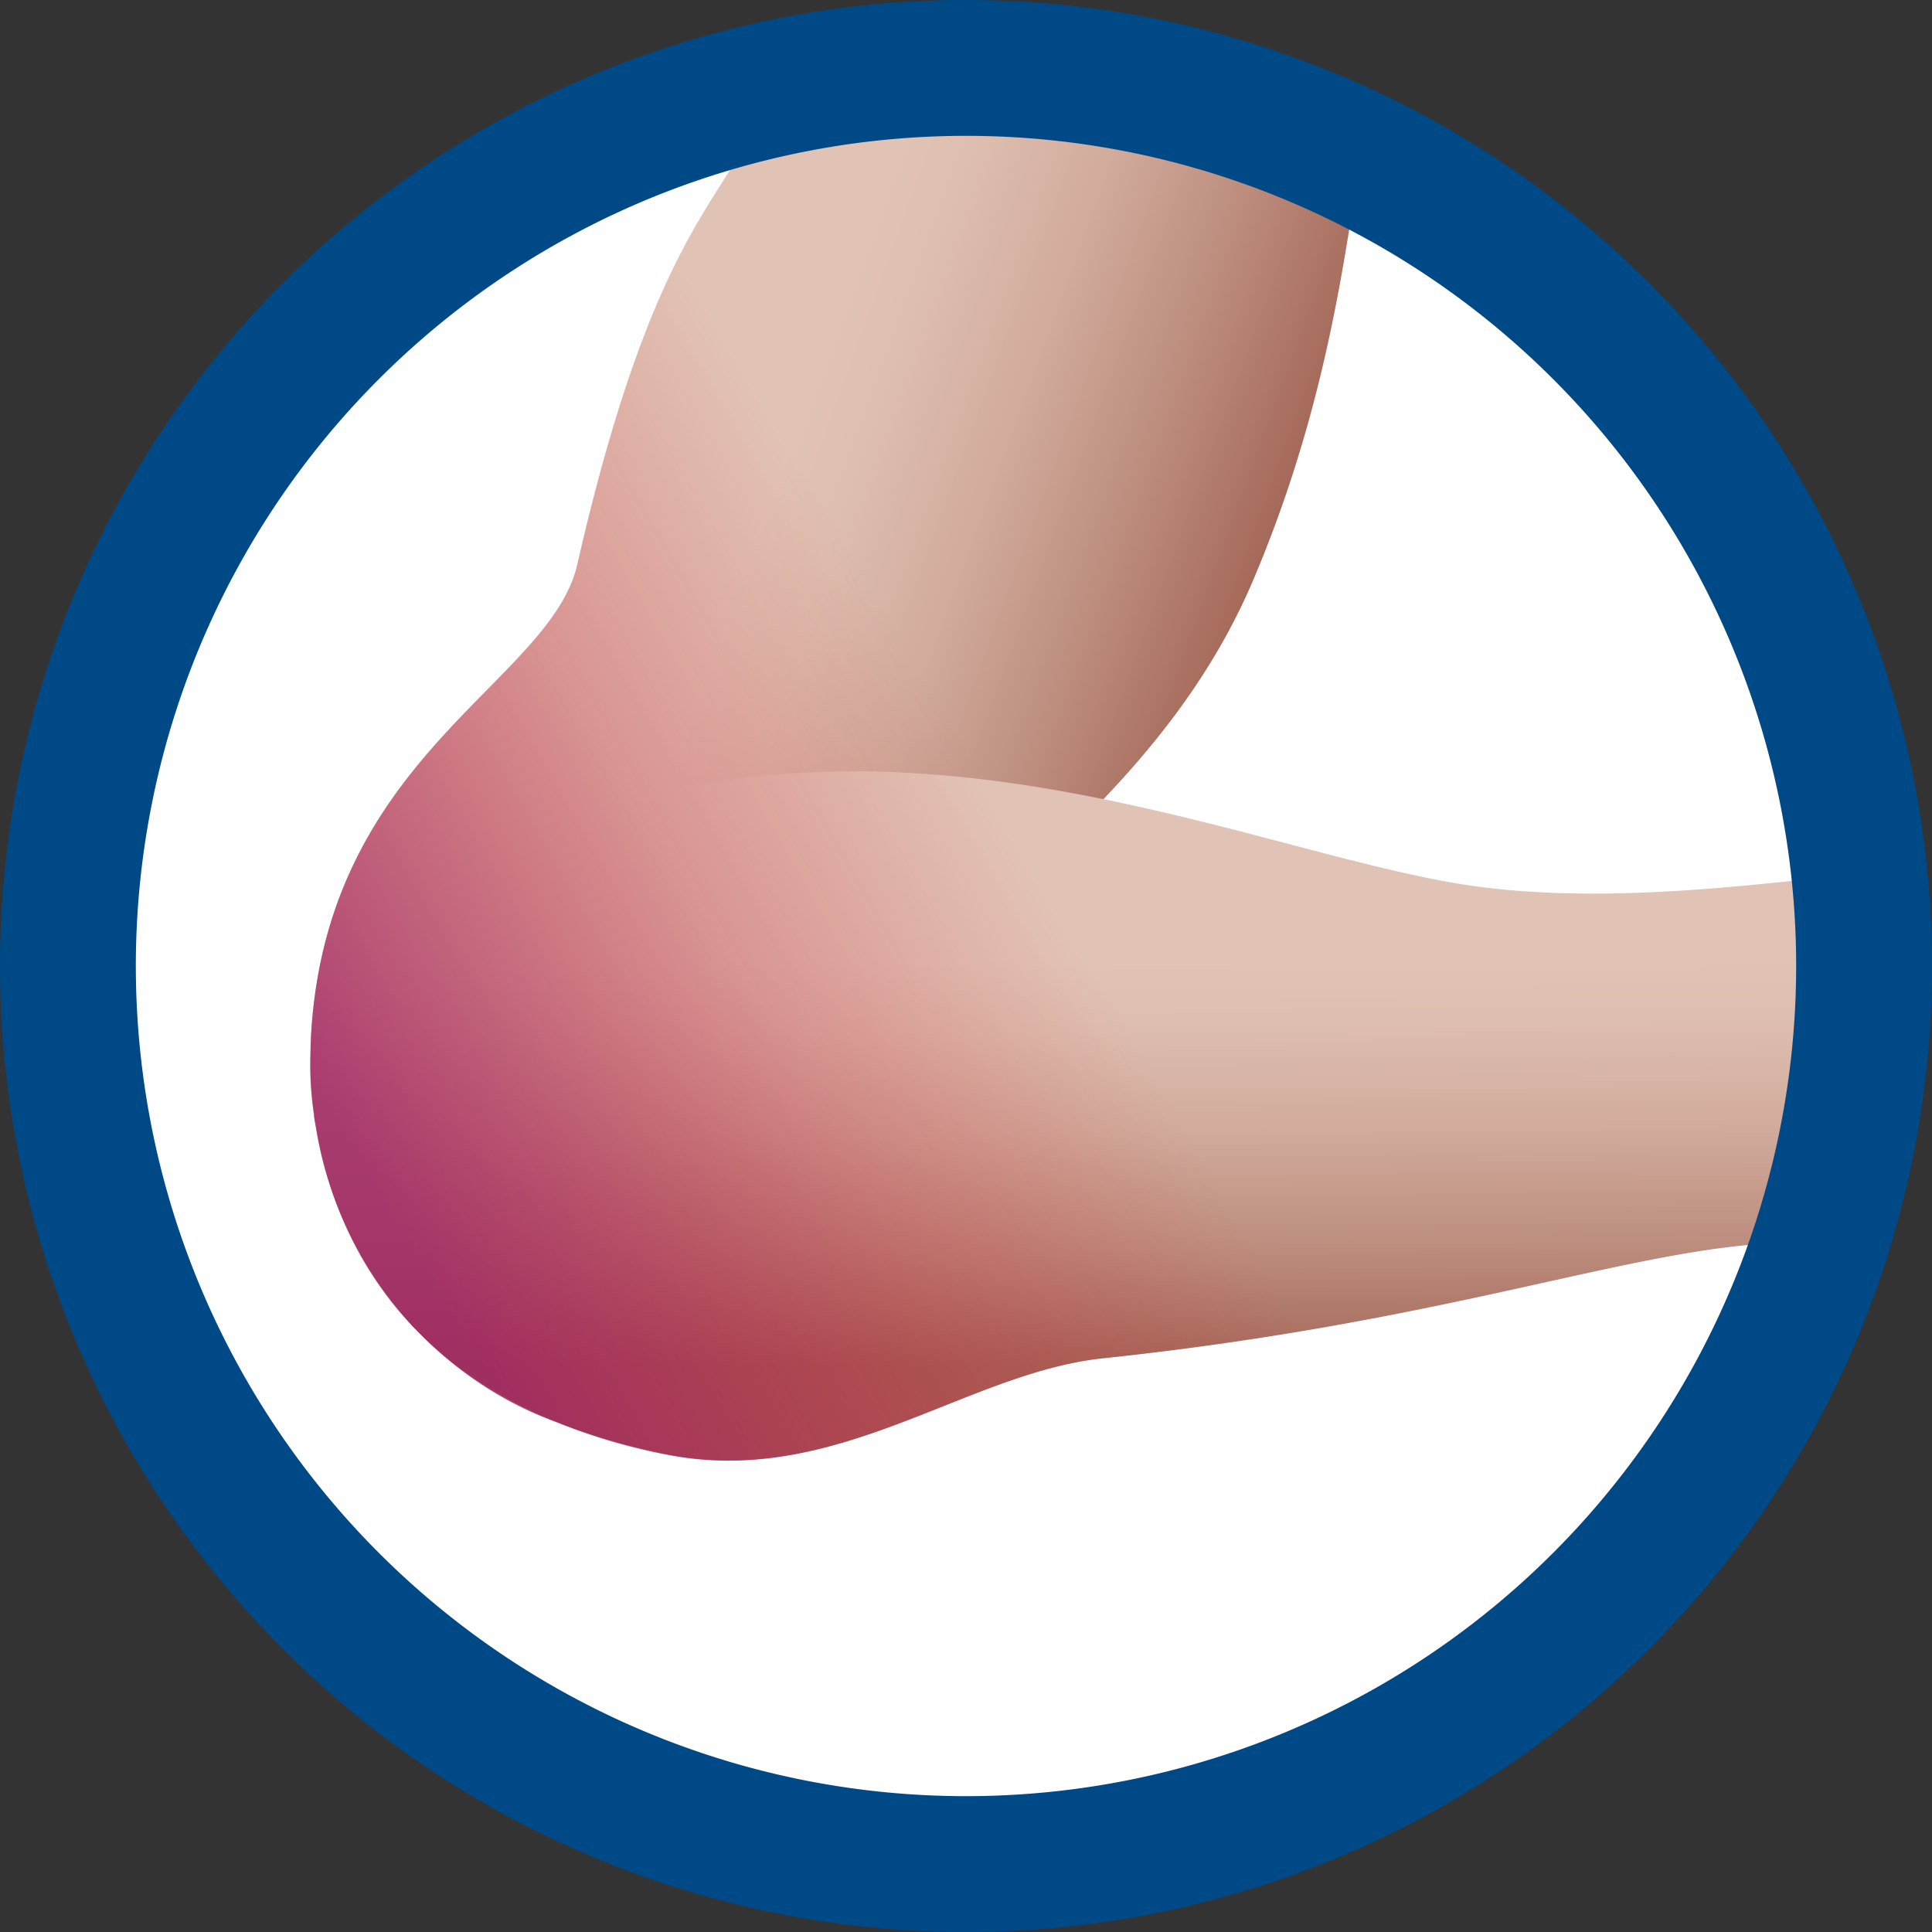 <svg xmlns="http://www.w3.org/2000/svg" xmlns:xlink="http://www.w3.org/1999/xlink" viewBox="0 0 128 128"><rect x="0" y="0" width="128" height="128" fill="#333333" stroke="none"/><defs><clipPath id="a"><path d="M64.18,4a60,60,0,1,0,60,60A60,60,0,0,0,64.18,4Z" fill="none"/></clipPath><linearGradient id="b" x1="37.69" y1="16.28" x2="84.96" y2="33.49" gradientUnits="userSpaceOnUse"><stop offset="0.36" stop-color="#e1c3b5"/><stop offset="0.47" stop-color="#ddbdae"/><stop offset="0.63" stop-color="#d1ab9c"/><stop offset="0.81" stop-color="#bd8d7e"/><stop offset="1" stop-color="#a56959"/></linearGradient><linearGradient id="c" x1="95.58" y1="-703.95" x2="125.07" y2="-661.83" gradientTransform="translate(-371.01 569.93) rotate(34.62)" gradientUnits="userSpaceOnUse"><stop offset="0.36" stop-color="#e1c3b5"/><stop offset="0.45" stop-color="#ddbdae"/><stop offset="0.58" stop-color="#d1ab9c"/><stop offset="0.73" stop-color="#bd8d7e"/><stop offset="0.88" stop-color="#a56959"/></linearGradient><linearGradient id="d" x1="24.05" y1="83.44" x2="159.2" y2="5.42" gradientUnits="userSpaceOnUse"><stop offset="0.02" stop-color="#9e1f63"/><stop offset="0.09" stop-color="#ab1f54" stop-opacity="0.76"/><stop offset="0.2" stop-color="#c21f3b" stop-opacity="0.35"/><stop offset="0.29" stop-color="#d01f2c" stop-opacity="0.1"/><stop offset="0.33" stop-color="#d51f26" stop-opacity="0"/></linearGradient></defs><path d="M63.79,4a60,60,0,1,0,60,60A60,60,0,0,0,63.79,4Z" fill="#fff"/><g clip-path="url(#a)"><path d="M104.48-37.62a88.3,88.3,0,0,1-3.39,22.81c-2.71,8.75-8.17,13.64-9.91,20s-1.9,18.45-8.1,33.12C77.2,52.27,65,59.05,62.24,64.56S49.42,96.11,39.13,94.73c-7-.94-20.54-10.46-18.32-28.38,2.06-16.7,15.73-21.43,17.44-28.95,5.48-24,10.6-24.26,12.34-31s-.85-21,4.61-38.19C58.72-42.9,104.48-37.62,104.48-37.62Z" fill="url(#b)"/><path d="M21.25,76.25c2.5,10.86,10.48,17.62,22.91,20.1C55.34,98.59,63.89,91,73,90c21.45-2.26,33.24-6.61,42.75-7.51,5.73-.54,12-1.29,13.54-.4a23.47,23.47,0,0,0,5.4,2.66c3.35,1.25,22.83,2.5,26,2.09a14.12,14.12,0,0,1,9,2c2.79,1.62,4.59,4.69,6.42,4.89s4-.77,2.21-3.65-2.83-4.85-4-5.8-8.61-4.12-8.07-5.12,7.62.54,9.8,1.74,3.86,3.58,6.08,4.51,5.66-1.19,2.49-4.69c-3.34-3.68-3.9-5.28-5.4-6.16s-8.84-1.38-9.29-2.91,7.75-.75,10-.55,7.9,3.17,11.8,3.42c1.68.11,5.3-2.43,1.51-4.59S184,65.57,182,64.5,169,63.11,168.59,62.1s10.18.32,12.17.93,7.72,3.66,9.72,3.82,4.29-2.07,1.33-4.11-7.23-3.93-9.2-5.44-6-2-9.71-2.74-5.39-1.59-7-1.64-7.57.72-7.84.23c-.37-.69.9-1.52,3.56-1.66s8.25,0,10.32-3.39c1.11-1.83-1-3-4.05-2.64-5.09.51-9.29-1.39-11.13-.68-2.15.82-6.57,3.39-10,4.22s-4.88,2.27-7.61,4-7.84,4.77-10.74,4.63c-5.69-.27-20.15,3-32.36.82s-29.72-9.66-48.78-6.64C28.76,54.78,17.56,60.25,21.25,76.25Z" fill="url(#c)"/><path d="M193.35,69.9c-3.78-2.16-9.36-4.33-11.34-5.4S169,63.11,168.59,62.1s10.18.32,12.17.93,7.72,3.66,9.72,3.82,4.29-2.07,1.33-4.11-7.23-3.93-9.2-5.44-6-2-9.71-2.74-5.39-1.59-7-1.64-7.57.72-7.84.23c-.37-.69.9-1.52,3.56-1.66s8.25,0,10.32-3.39c1.11-1.83-1-3-4.05-2.64-5.09.51-9.29-1.39-11.13-.68-2.15.82-6.57,3.39-10,4.22s-4.88,2.27-7.61,4-7.84,4.77-10.74,4.63c-5.69-.27-20.15,3-32.36.82-6.38-1.14-14.22-3.73-23-5.51a48.67,48.67,0,0,0,10-14.63c6.2-14.67,6.36-26.73,8.1-33.12s7.2-11.29,9.91-20a88.3,88.3,0,0,0,3.39-22.81S58.72-42.9,55.2-31.82C49.74-14.64,52.32-.4,50.59,6.37s-6.86,7-12.34,31c-1.71,7.52-15.38,12.25-17.44,28.95a29.89,29.89,0,0,0-.24,3.58,21.89,21.89,0,0,0,.24,3.95c0,.29.08.58.13.87v0A25.09,25.09,0,0,0,22.39,80l.15.38c.11.26.22.52.34.78a24.9,24.9,0,0,0,14,13.07,39.59,39.59,0,0,0,7.24,2.14C55.34,98.59,63.89,91,73,90c21.45-2.26,33.24-6.61,42.75-7.51,5.73-.54,12-1.29,13.54-.4a23.47,23.47,0,0,0,5.4,2.66c3.35,1.25,22.83,2.5,26,2.09a14.12,14.12,0,0,1,9,2c2.79,1.62,4.59,4.69,6.42,4.89s4-.77,2.21-3.65-2.83-4.85-4-5.8-8.61-4.12-8.07-5.12,7.62.54,9.8,1.74,3.86,3.58,6.08,4.51,5.66-1.19,2.49-4.69c-3.34-3.68-3.9-5.28-5.4-6.16s-8.84-1.38-9.29-2.91,7.75-.75,10-.55,7.9,3.17,11.8,3.42C193.52,74.6,197.14,72.06,193.35,69.9Z" opacity="0.8" fill="url(#d)"/></g><path d="M64,0a64,64,0,1,0,64,64A64,64,0,0,0,64,0Zm0,119a55,55,0,1,1,55-55A55,55,0,0,1,64,119Z" fill="#004987"/></svg>